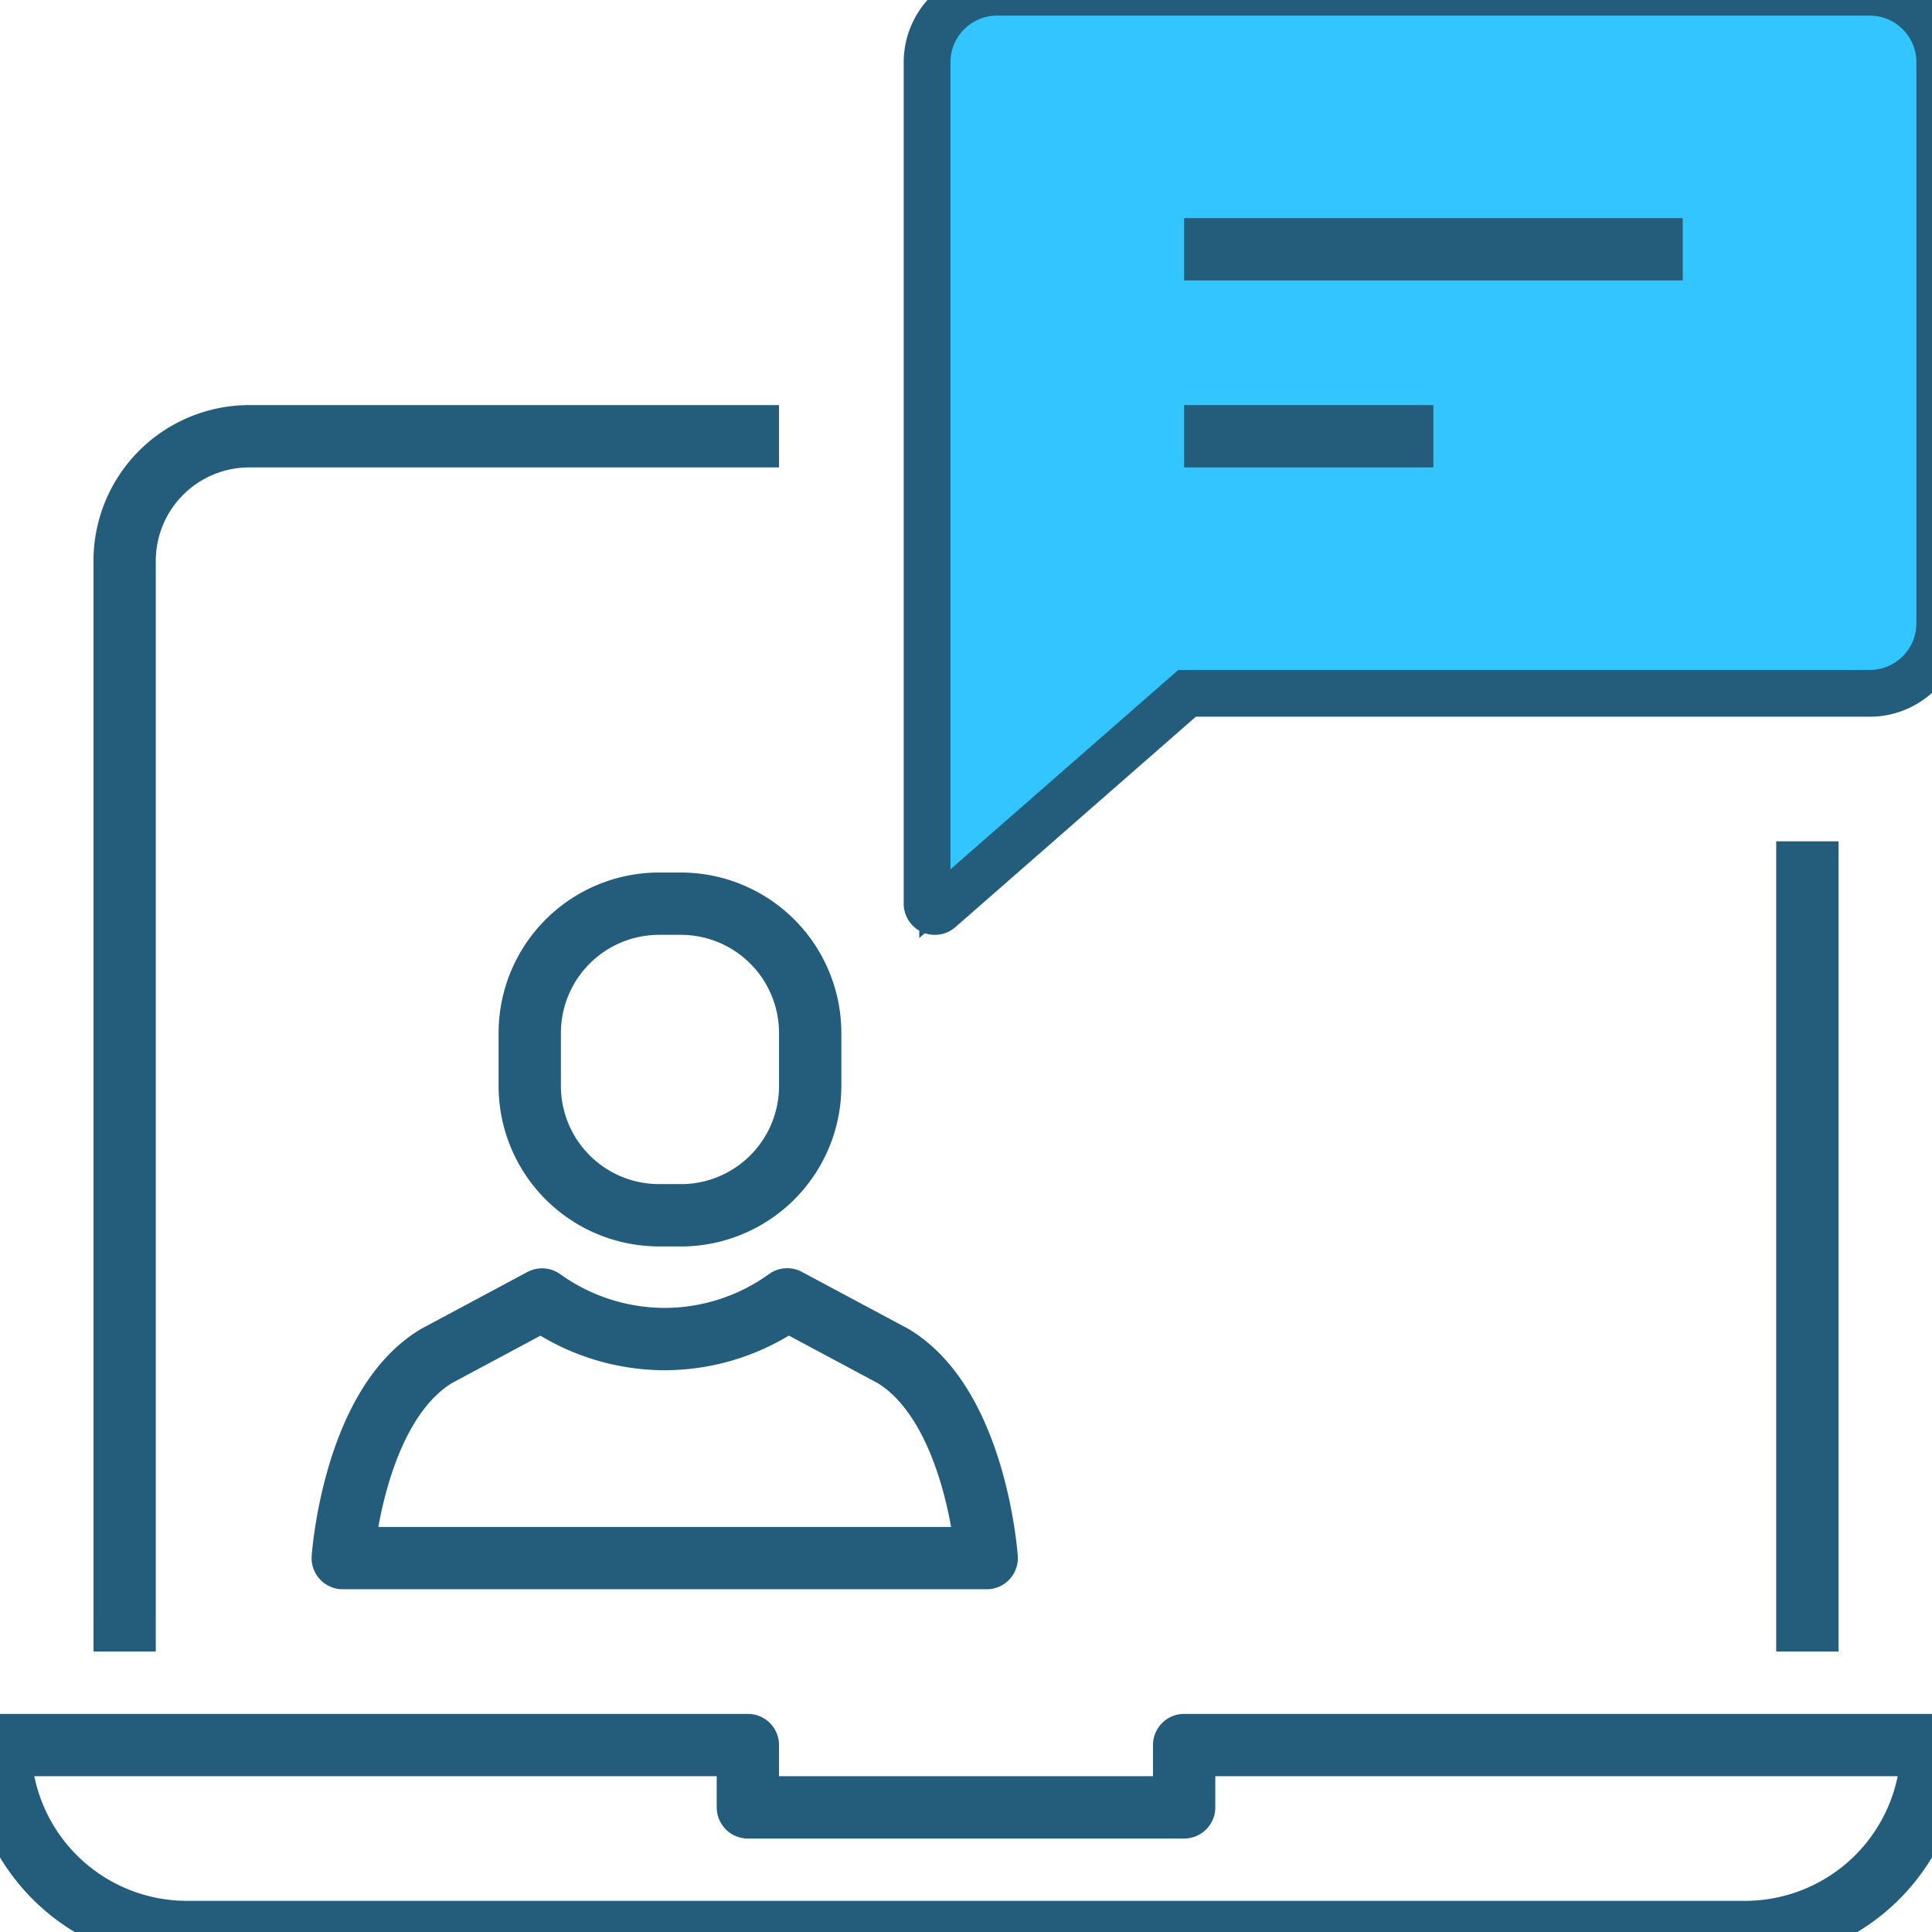 <svg xmlns="http://www.w3.org/2000/svg" width="51" height="51" viewBox="0 0 51 51">
    <g fill="none" fill-rule="evenodd" stroke="#235D7B">
        <path stroke-linecap="round" stroke-linejoin="round" stroke-width="1.645" d="M17.982 32.08h-.593a3.415 3.415 0 0 1-3.405-3.405V27.26a3.415 3.415 0 0 1 3.405-3.405h.593a3.415 3.415 0 0 1 3.405 3.405v1.415a3.415 3.415 0 0 1-3.405 3.406zm8.064 9.049s-.273-3.997-2.464-5.33L20.78 34.3a5.54 5.54 0 0 1-3.233 1.048 5.57 5.57 0 0 1-3.238-1.045L11.513 35.8c-2.192 1.333-2.465 5.33-2.465 5.33h16.998zm23.309-23.032H31.258l-6.58 5.758V1.645c0-.908.736-1.645 1.645-1.645h23.032C50.263 0 51 .737 51 1.645v14.807c0 .908-.737 1.645-1.645 1.645z"/>
        <path fill="#32C5FF" stroke-width=".823" d="M49.355 18.097H31.258l-6.58 5.758V1.645c0-.908.736-1.645 1.645-1.645h23.032C50.263 0 51 .737 51 1.645v14.807c0 .908-.737 1.645-1.645 1.645z"/>
        <path stroke-width="1.645" d="M31.258 6.58H44.42 31.26zM31.258 11.516h6.58-6.58z"/>
        <path stroke-linecap="square" stroke-linejoin="round" stroke-width="1.645" d="M47.71 23.032v19.742m-44.42 0V14.806a3.29 3.29 0 0 1 3.29-3.29h13.162"/>
        <path stroke-linecap="round" stroke-linejoin="round" stroke-width="1.645" d="M46.065 51H4.935A4.936 4.936 0 0 1 0 46.065h19.742v1.645h11.516v-1.645H51A4.936 4.936 0 0 1 46.065 51z"/>
    </g>
</svg>
